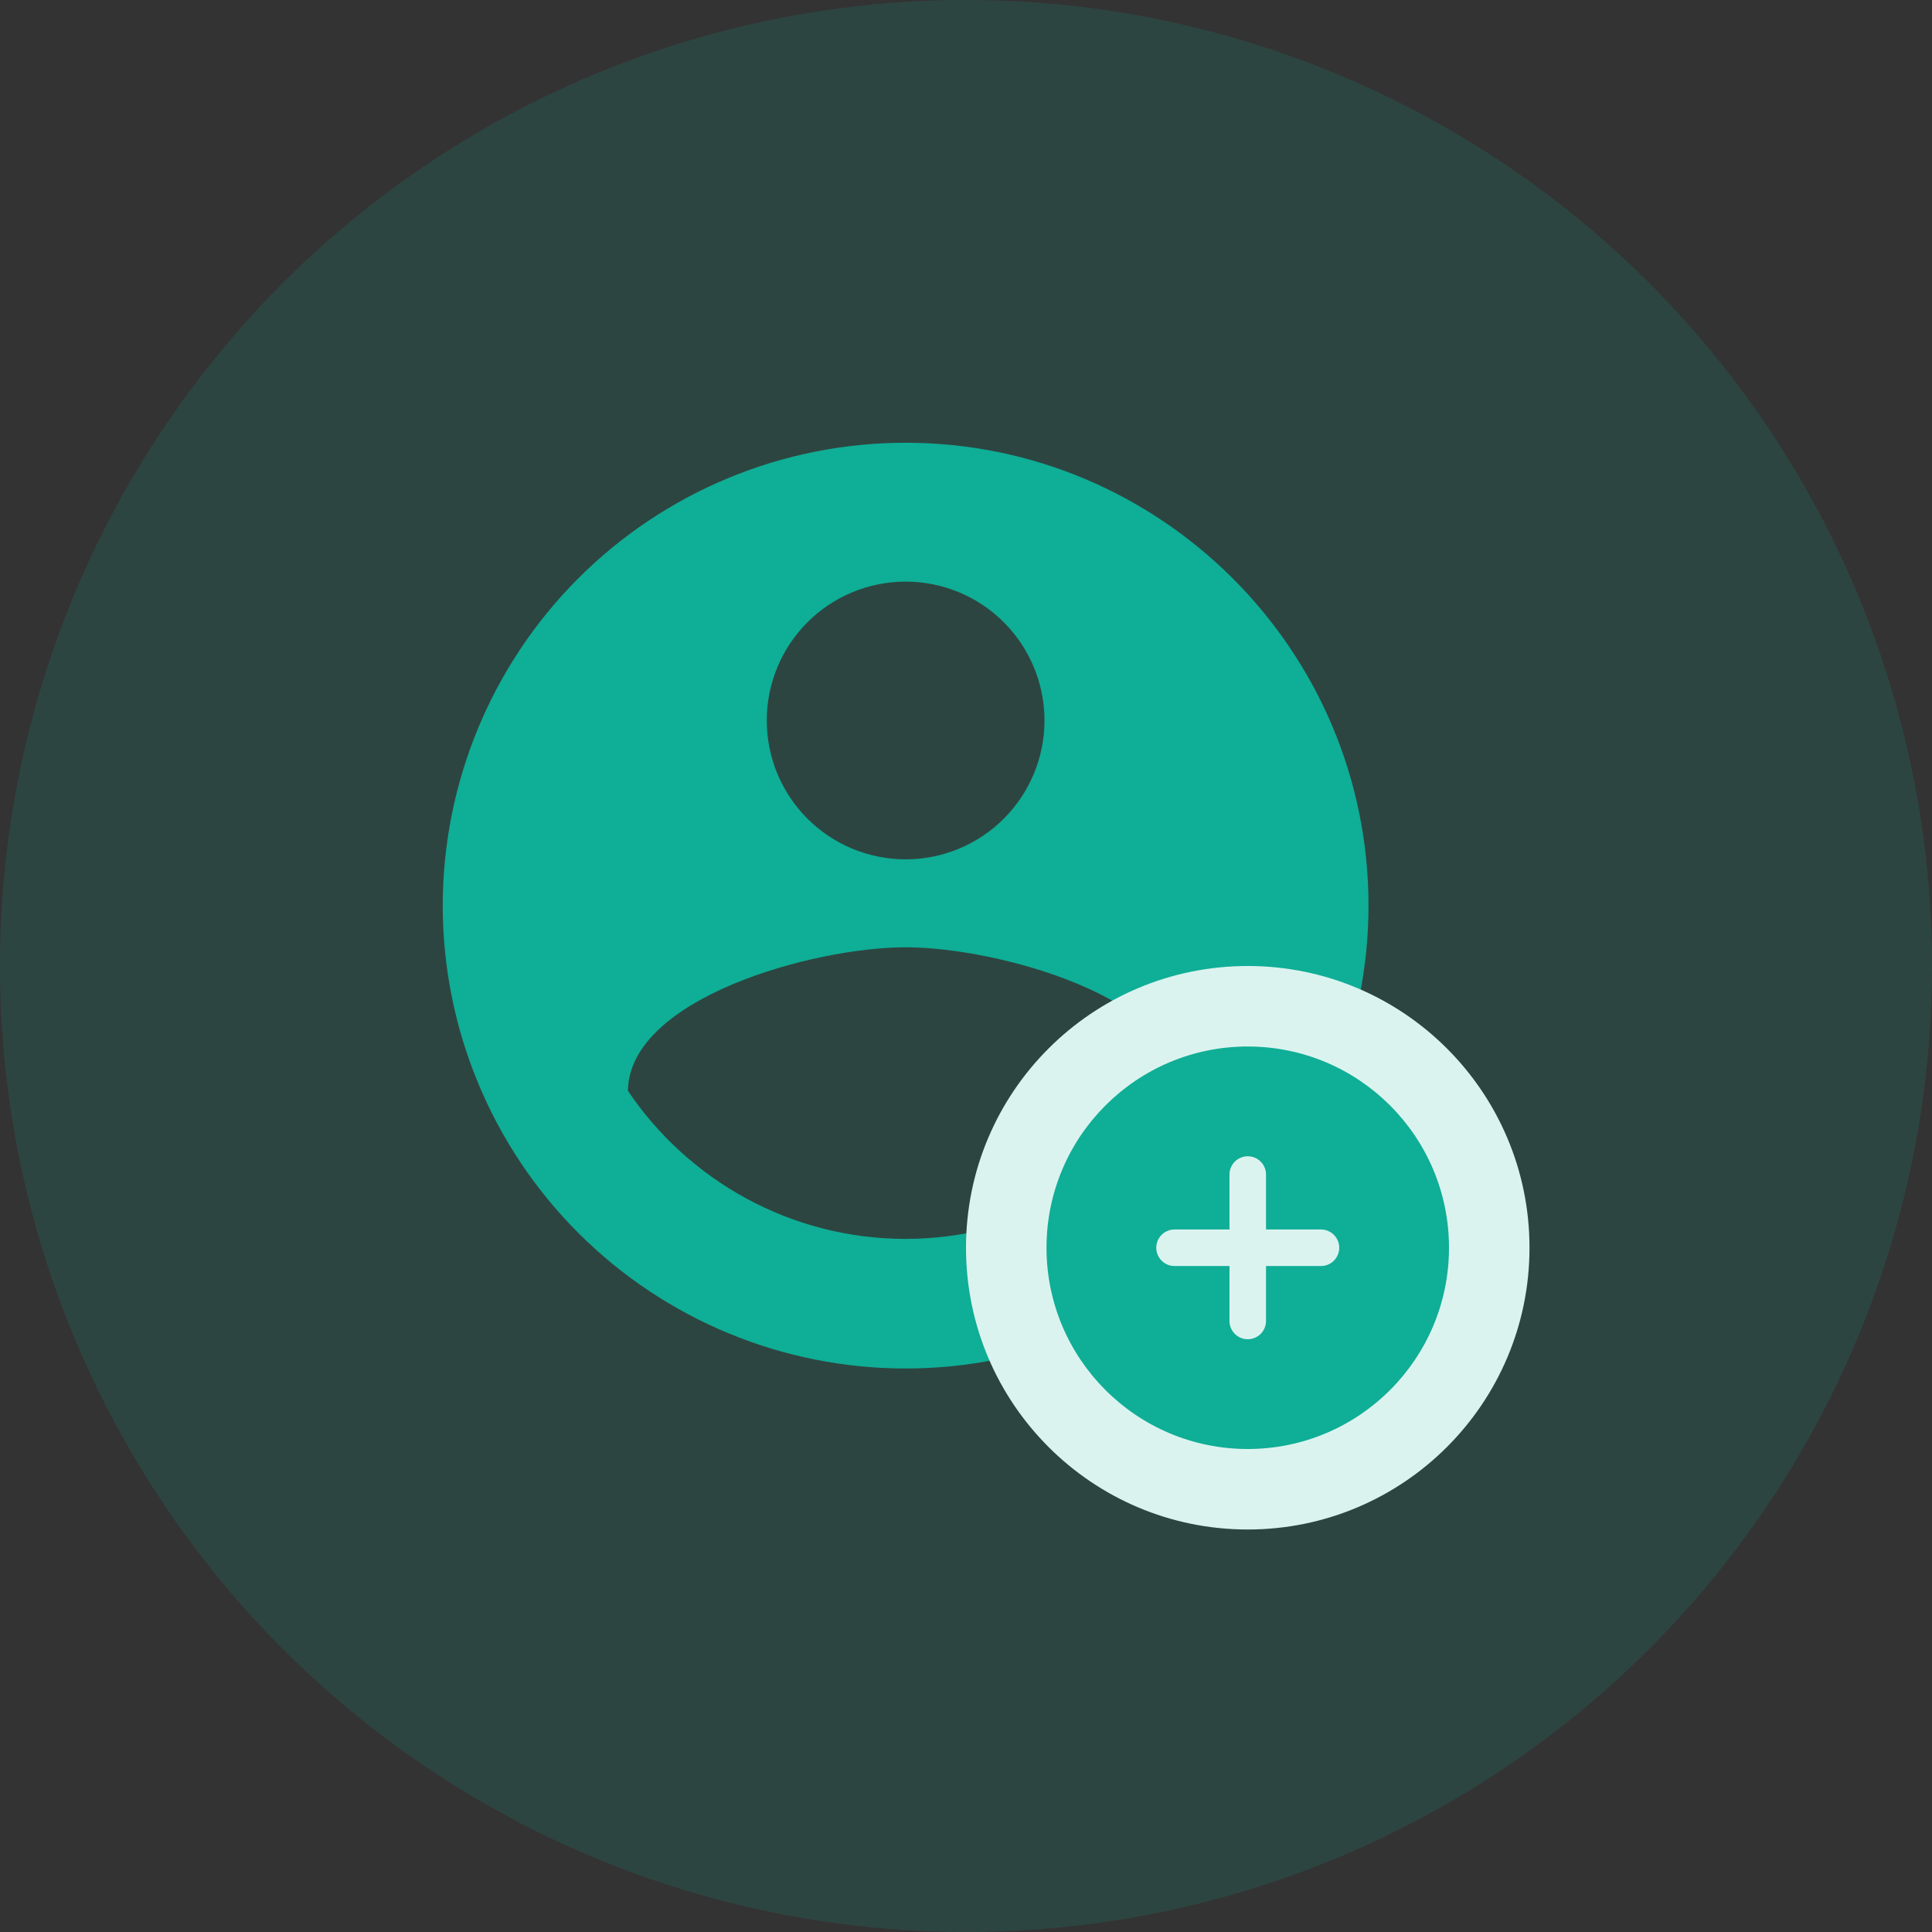<svg width="48" height="48" viewBox="0 0 48 48" fill="none" xmlns="http://www.w3.org/2000/svg">
<rect x="0" y="0" width="48" height="48" fill="#333333" stroke="none"/>
<g clip-path="url(#clip0_60_1363)">
<circle cx="24" cy="24" r="24" fill="#0FAE96" fill-opacity="0.15"/>
<path d="M22.5 30.78C19.625 30.78 17.084 29.308 15.6 27.1C15.634 24.8 20.2 23.535 22.5 23.535C24.8 23.535 29.366 24.8 29.4 27.1C28.64 28.232 27.613 29.16 26.41 29.802C25.206 30.443 23.864 30.779 22.5 30.78ZM22.5 14.45C23.415 14.45 24.293 14.813 24.939 15.46C25.587 16.108 25.95 16.985 25.95 17.9C25.95 18.815 25.587 19.692 24.939 20.34C24.293 20.986 23.415 21.35 22.5 21.35C21.585 21.35 20.707 20.986 20.061 20.34C19.413 19.692 19.05 18.815 19.05 17.9C19.05 16.985 19.413 16.108 20.061 15.46C20.707 14.813 21.585 14.45 22.5 14.45ZM22.5 11C20.99 11 19.494 11.297 18.099 11.875C16.704 12.453 15.436 13.3 14.368 14.368C12.212 16.525 11 19.45 11 22.5C11 25.55 12.212 28.475 14.368 30.632C15.436 31.7 16.704 32.547 18.099 33.125C19.494 33.703 20.99 34 22.5 34C25.55 34 28.475 32.788 30.632 30.632C32.788 28.475 34 25.55 34 22.5C34 16.14 28.825 11 22.5 11Z" fill="#0FAE96"/>
<circle cx="31" cy="31" r="7" fill="#DBF3EF"/>
<path fill-rule="evenodd" clip-rule="evenodd" d="M31 26C28.239 26 26 28.239 26 31C26 33.761 28.239 36 31 36C33.761 36 36 33.761 36 31C36 28.239 33.761 26 31 26ZM31.454 32.818C31.454 32.939 31.407 33.054 31.321 33.14C31.236 33.225 31.121 33.273 31 33.273C30.879 33.273 30.764 33.225 30.679 33.14C30.593 33.054 30.546 32.939 30.546 32.818V31.454H29.182C29.061 31.454 28.946 31.407 28.86 31.321C28.775 31.236 28.727 31.121 28.727 31C28.727 30.879 28.775 30.764 28.86 30.679C28.946 30.593 29.061 30.546 29.182 30.546H30.546V29.182C30.546 29.061 30.593 28.946 30.679 28.86C30.764 28.775 30.879 28.727 31 28.727C31.121 28.727 31.236 28.775 31.321 28.86C31.407 28.946 31.454 29.061 31.454 29.182V30.546H32.818C32.939 30.546 33.054 30.593 33.14 30.679C33.225 30.764 33.273 30.879 33.273 31C33.273 31.121 33.225 31.236 33.14 31.321C33.054 31.407 32.939 31.454 32.818 31.454H31.454V32.818Z" fill="#0FAE96"/>
</g>
<defs>
<clipPath id="clip0_60_1363">
<rect width="48" height="48" fill="white"/>
</clipPath>
</defs>
</svg>
